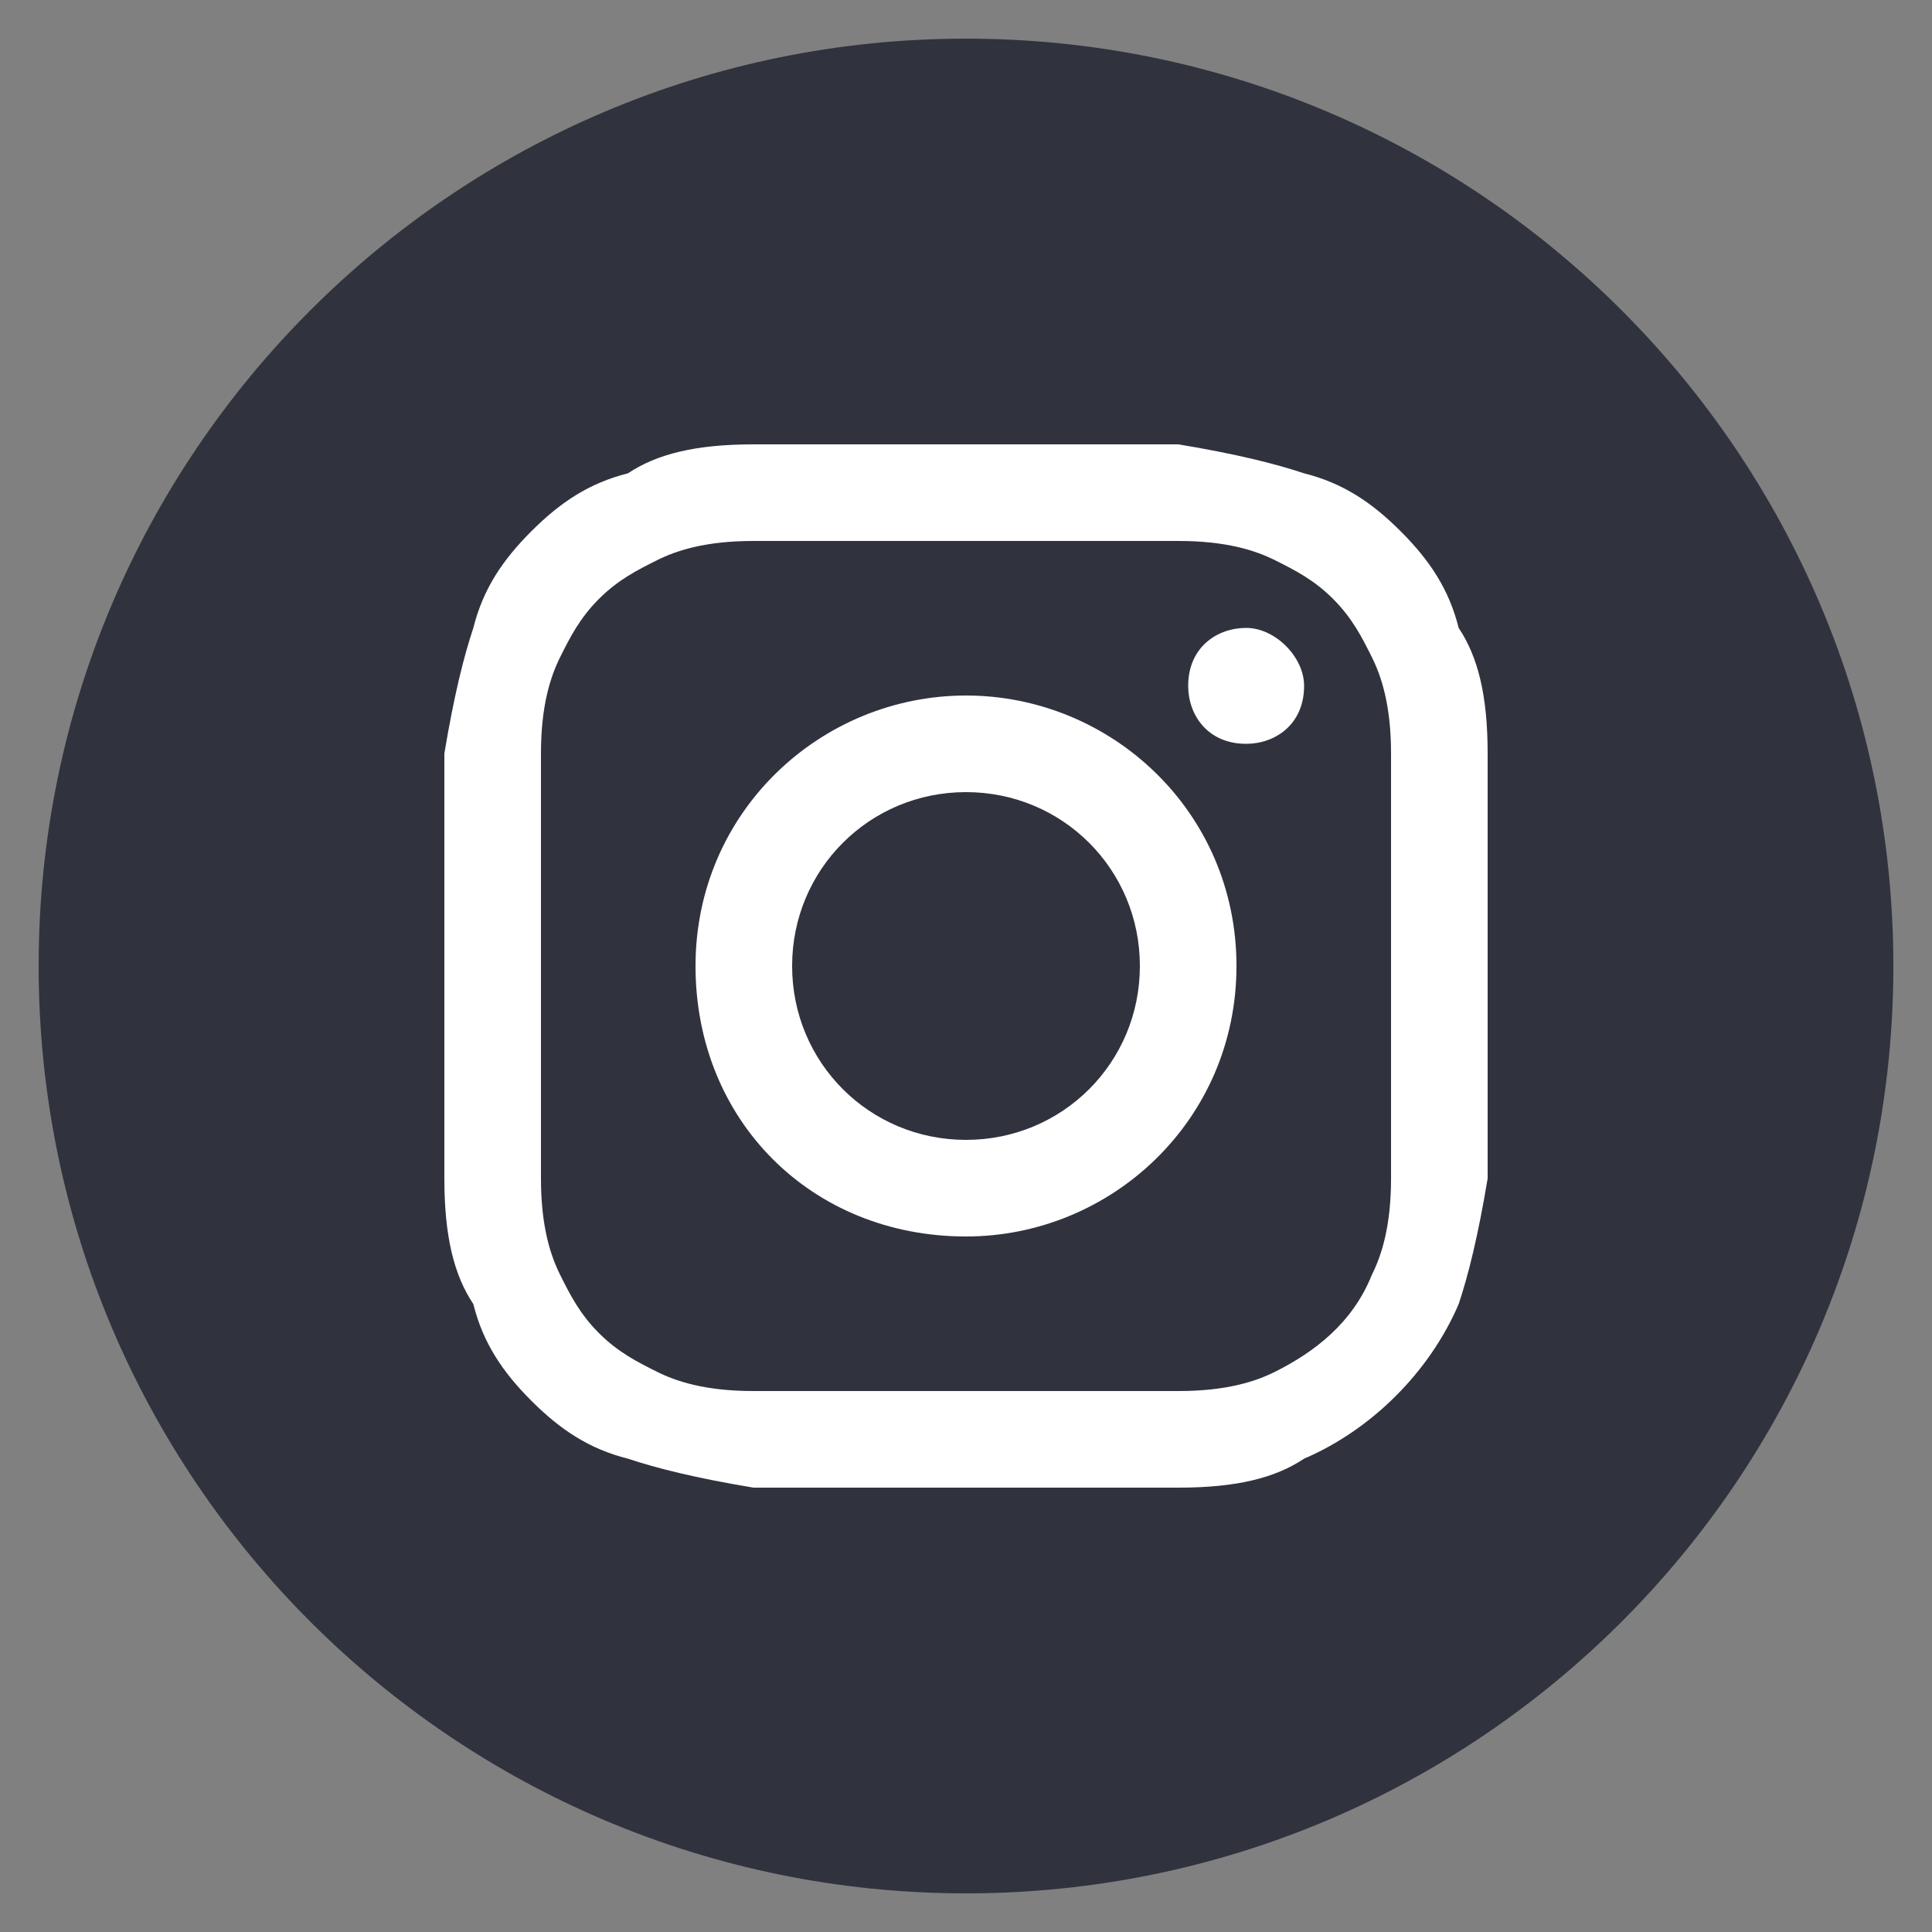 <?xml version="1.0" encoding="utf-8"?>
<!-- Generator: Adobe Illustrator 21.0.2, SVG Export Plug-In . SVG Version: 6.00 Build 0)  -->
<svg version="1.1" id="Camada_1" xmlns="http://www.w3.org/2000/svg" xmlns:xlink="http://www.w3.org/1999/xlink" x="0px" y="0px"
	 viewBox="0 0 20 20" style="enable-background:new 0 0 20 20;" xml:space="preserve">
<rect x="0" y="0" width="20" height="20" fill="#808080" stroke="none"/>
<style type="text/css">
	.st0{clip-path:url(#SVGID_2_);}
	.st1{fill:#30333D;}
	.st2{fill:#FFFFFF;}
</style>
<g>
	<defs>
		<rect id="SVGID_1_" x="0.4" y="0.4" width="19.2" height="19.2"/>
	</defs>
	<clipPath id="SVGID_2_">
		<use xlink:href="#SVGID_1_"  style="overflow:visible;"/>
	</clipPath>
	<g class="st0">
		<path class="st1" d="M10,0.4c-5.3,0-9.6,4.3-9.6,9.6s4.3,9.6,9.6,9.6s9.6-4.3,9.6-9.6S15.3,0.4,10,0.4z"/>
	</g>
</g>
<g>
	<path class="st2" d="M15.4,7.8c0-0.6-0.1-1-0.3-1.3c-0.1-0.4-0.3-0.7-0.6-1s-0.6-0.5-1-0.6c-0.3-0.1-0.7-0.2-1.3-0.3
		c-0.6,0-0.8,0-2.2,0s-1.6,0-2.2,0c-0.6,0-1,0.1-1.3,0.3C6.1,5,5.8,5.2,5.5,5.5S5,6.1,4.9,6.5C4.8,6.8,4.7,7.2,4.6,7.8
		c0,0.6,0,0.8,0,2.2s0,1.6,0,2.2c0,0.6,0.1,1,0.3,1.3c0.1,0.4,0.3,0.7,0.6,1c0.3,0.3,0.6,0.5,1,0.6c0.3,0.1,0.7,0.2,1.3,0.3
		c0.6,0,0.8,0,2.2,0s1.6,0,2.2,0c0.6,0,1-0.1,1.3-0.3c0.7-0.3,1.3-0.9,1.6-1.6c0.1-0.3,0.2-0.7,0.3-1.3c0-0.6,0-0.8,0-2.2
		S15.4,8.4,15.4,7.8z M14.4,12.2c0,0.5-0.1,0.8-0.2,1c-0.2,0.5-0.6,0.8-1,1c-0.2,0.1-0.5,0.2-1,0.2c-0.6,0-0.7,0-2.2,0s-1.6,0-2.2,0
		c-0.5,0-0.8-0.1-1-0.2c-0.2-0.1-0.4-0.2-0.6-0.4s-0.3-0.4-0.4-0.6c-0.1-0.2-0.2-0.5-0.2-1c0-0.6,0-0.7,0-2.2s0-1.6,0-2.2
		c0-0.5,0.1-0.8,0.2-1C5.9,6.6,6,6.4,6.2,6.2C6.4,6,6.6,5.9,6.8,5.8c0.2-0.1,0.5-0.2,1-0.2c0.6,0,0.7,0,2.2,0c1.4,0,1.6,0,2.2,0
		c0.5,0,0.8,0.1,1,0.2s0.4,0.2,0.6,0.4c0.2,0.2,0.3,0.4,0.4,0.6c0.1,0.2,0.2,0.5,0.2,1c0,0.6,0,0.7,0,2.2S14.4,11.6,14.4,12.2z"/>
	<path class="st2" d="M10,7.2c-1.5,0-2.8,1.2-2.8,2.8s1.2,2.8,2.8,2.8c1.5,0,2.8-1.2,2.8-2.8S11.5,7.2,10,7.2z M10,11.8
		c-1,0-1.8-0.8-1.8-1.8S9,8.2,10,8.2S11.8,9,11.8,10S11,11.8,10,11.8z"/>
	<path class="st2" d="M13.5,7.1c0,0.4-0.3,0.6-0.6,0.6c-0.4,0-0.6-0.3-0.6-0.6c0-0.4,0.3-0.6,0.6-0.6S13.5,6.8,13.5,7.1z"/>
</g>
</svg>
